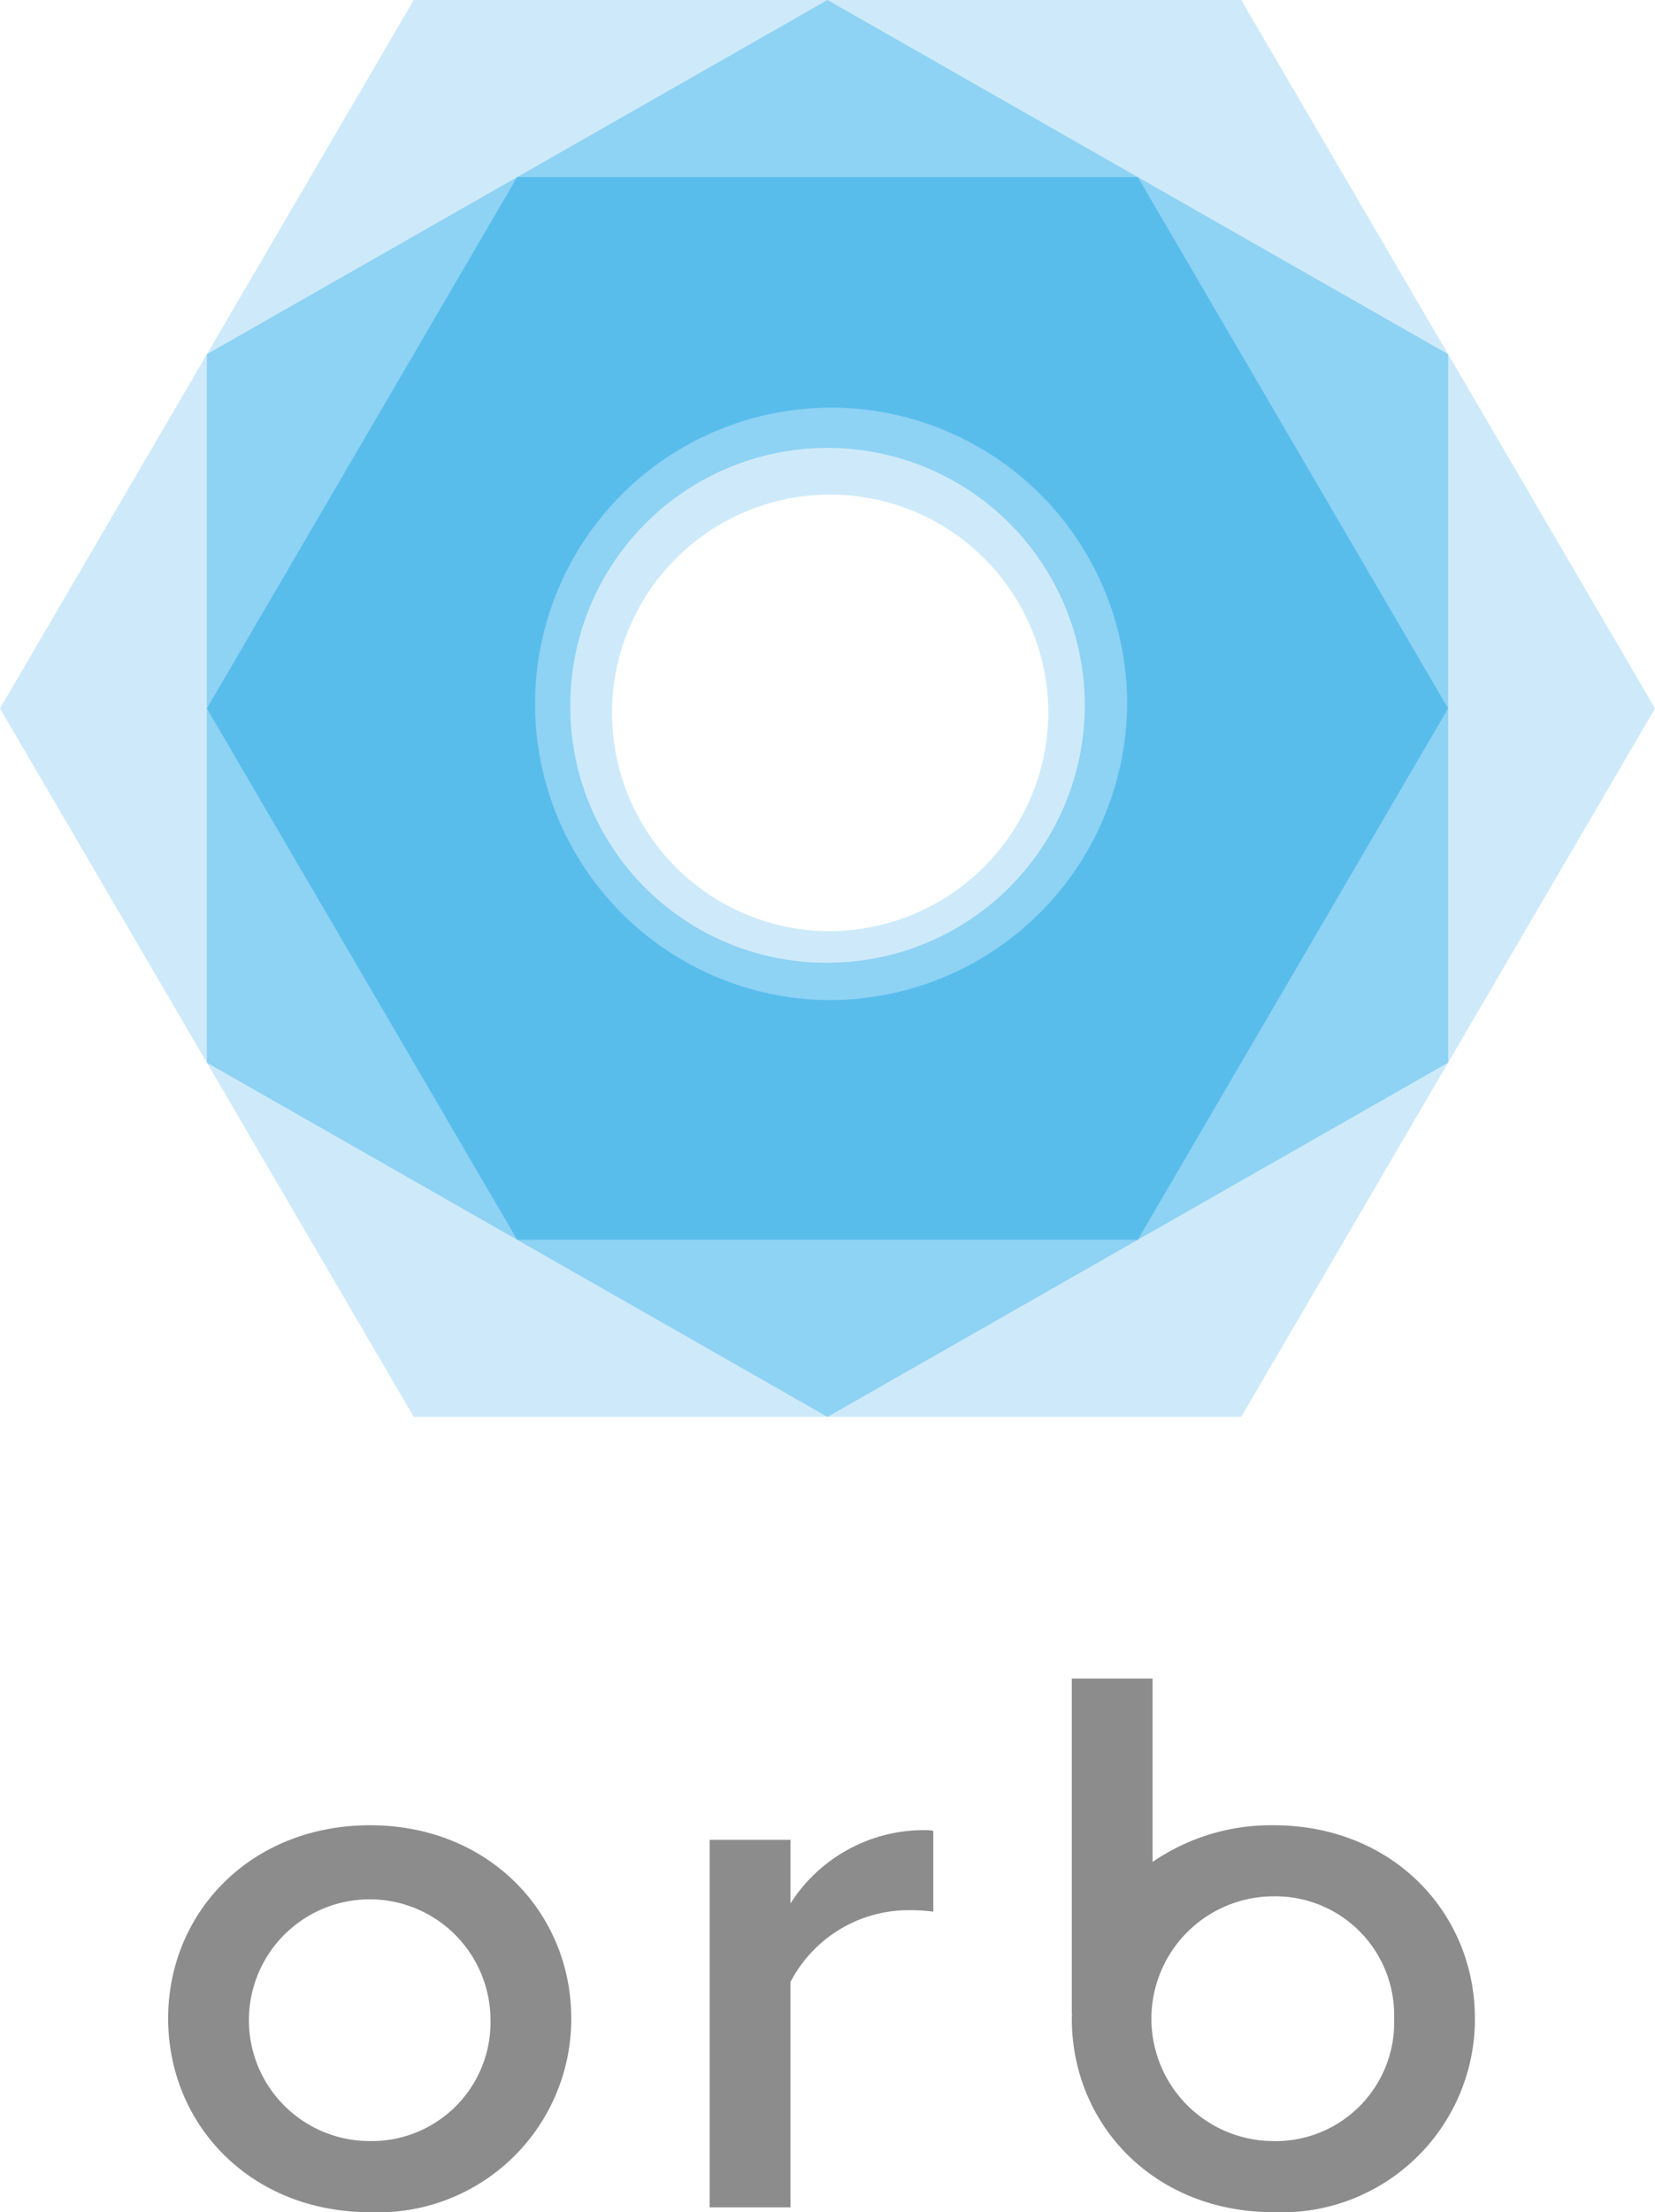 <svg xmlns="http://www.w3.org/2000/svg" width="85.033" height="113.581" viewBox="0 0 85.033 113.581"><g transform="translate(-910.882 -262.203)"><g transform="translate(919.521 348.386)"><g transform="translate(0)"><path d="M15.39,162.024c0-5.418,4.227-9.914,10.375-9.914,6.11,0,10.337,4.5,10.337,9.914a9.928,9.928,0,0,1-10.337,9.952C19.617,171.975,15.39,167.479,15.39,162.024Zm16.561,0a6.206,6.206,0,1,0-6.187,6.3A6.1,6.1,0,0,0,31.951,162.024Z" transform="translate(-15.39 -144.579)" fill="#8c8c8c"/><path d="M862.235,23.951a10.744,10.744,0,0,0-6.224,1.883V16.42h-4.15V33.634h.011c0,.077-.011.153-.011.231,0,5.456,4.227,9.952,10.375,9.952a9.928,9.928,0,0,0,10.337-9.952C872.571,28.447,868.345,23.951,862.235,23.951Zm0,16.215a6.283,6.283,0,0,1,0-12.566,6.1,6.1,0,0,1,6.187,6.264A6.092,6.092,0,0,1,862.235,40.167Z" transform="translate(-805.432 -16.42)" fill="#8c8c8c"/><path d="M516.7,157.109h4.15v3.266a8.135,8.135,0,0,1,6.955-3.765,1.442,1.442,0,0,1,.384.038v4.15a8.041,8.041,0,0,0-1.153-.077,6.842,6.842,0,0,0-6.187,3.689v11.566H516.7Z" transform="translate(-488.875 -148.829)" fill="#8c8c8c"/></g></g><g transform="translate(910.882 262.203)"><path d="M74.955,18.34H32.438L11.18,54.713,32.438,91.086H74.955L96.213,54.713ZM53.7,66.15A11.208,11.208,0,1,1,65.041,54.943,11.276,11.276,0,0,1,53.7,66.15Z" transform="translate(-11.18 -18.34)" fill="#ceeafa"/><path d="M227.265,72.9V36.527L195.377,18.34,163.49,36.527V72.9l31.887,18.187Zm-45.1-18.187a13.216,13.216,0,1,1,13.215,13.055A13.136,13.136,0,0,1,182.162,54.713Z" transform="translate(-152.861 -18.34)" fill="#8ed2f4"/><path d="M211.321,148.63H179.433L163.49,175.91l15.943,27.28h31.888l15.943-27.28Zm-15.944,42.255a15.209,15.209,0,1,1,15.395-15.208A15.3,15.3,0,0,1,195.377,190.885Z" transform="translate(-152.861 -139.538)" fill="#59bdec"/></g></g></svg>